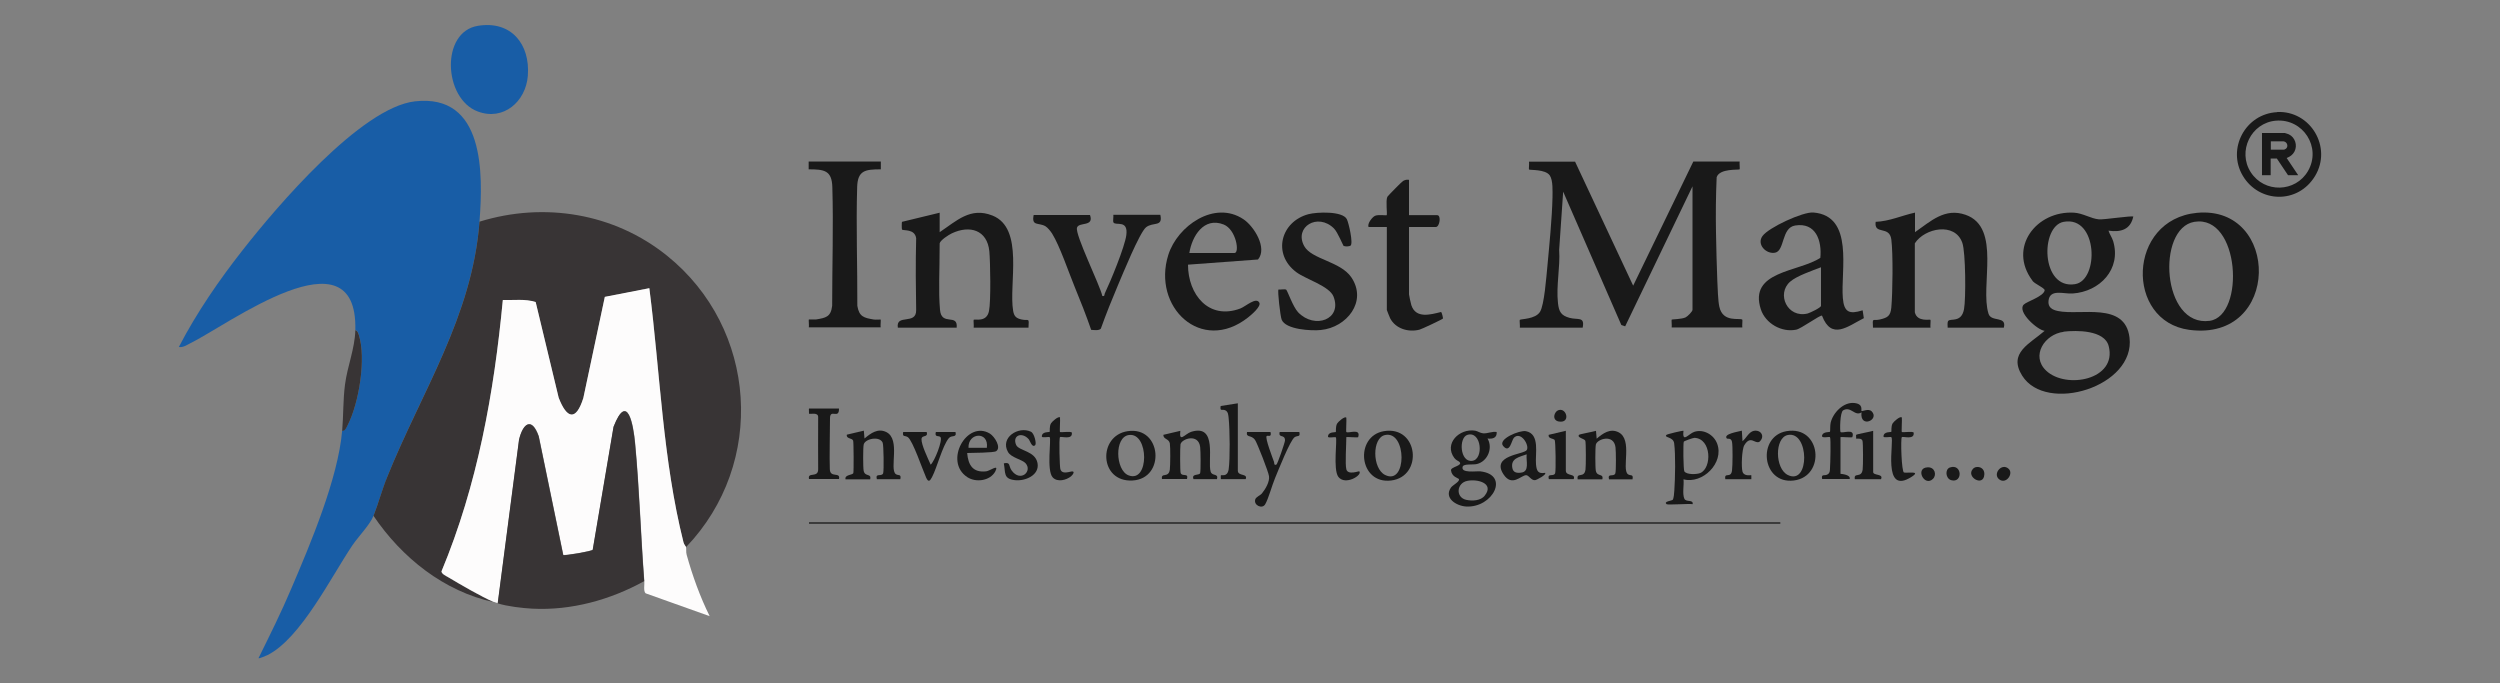 <?xml version="1.0" encoding="UTF-8"?>
<svg id="Layer_1" data-name="Layer 1" xmlns="http://www.w3.org/2000/svg" viewBox="0 0 150 41">
  <rect x="0" y="0" width="150" height="41" fill="#808080" stroke="none"/>
  <defs>
    <style>
      .cls-1 {
        fill: #185da6;
      }

      .cls-2 {
        fill: #191919;
      }

      .cls-3 {
        fill: #fdfcfc;
      }

      .cls-4 {
        fill: #383435;
      }
    </style>
  </defs>
  <g>
    <path class="cls-1" d="M28.77,13.3c-.43,5.67-3.47,10.18-5.53,15.3-.31.78-.53,1.59-.83,2.35-.21.53-.9,1.23-1.26,1.76-1.26,1.86-3.1,5.59-5.09,6.59-.09.04-.51.23-.55.19.68-1.38,1.37-2.76,1.97-4.18,1.15-2.69,2.8-6.59,3.05-9.47.17.03.27-.22.33-.34.68-1.31,1.12-4,.67-5.41-.04-.13-.08-.24-.21-.29.15-6.16-7.69-.28-9.91.8-.22.11-.42.26-.68.22,1.07-2.06,2.41-4.01,3.85-5.84,2-2.55,7.07-8.53,10.32-8.9,4.18-.47,4.09,4.33,3.87,7.21Z"/>
    <path class="cls-4" d="M41.16,32.83s-.12-.13-.15-.28c-1.25-4.98-1.39-10.17-2.05-15.25l-2.67.52-1.29,6.07c-.44,1.4-.99,1.25-1.48-.02l-1.38-5.74c-.64-.2-1.31-.1-1.97-.12-.53,5.58-1.53,11.1-3.68,16.28,0,.16.28.28.42.36.7.42,2,1.18,2.72,1.48-3-.65-5.52-2.67-7.22-5.18.3-.76.51-1.57.83-2.35,2.06-5.11,5.1-9.62,5.53-15.3,3.88-1.2,8.08-.51,11.25,2.04,5.43,4.37,5.97,12.45,1.14,17.49Z"/>
    <path class="cls-3" d="M29.63,36.12c-.71-.3-2.02-1.06-2.72-1.48-.13-.08-.41-.2-.42-.36,2.16-5.18,3.15-10.7,3.68-16.28.66.02,1.34-.08,1.97.12l1.38,5.74c.49,1.27,1.04,1.42,1.48.02l1.29-6.07,2.67-.52c.65,5.08.8,10.27,2.05,15.25.04.14.15.25.15.28.03.11-.01.3.04.47.35,1.26.8,2.51,1.38,3.68l-3.84-1.37c-.15-.12-.06-.54-.08-.75-.21-2.75-.29-5.53-.55-8.27-.1-1.06-.45-3.12-1.29-.98l-1.25,7.38c-.06.09-1.71.37-1.77.31l-1.47-7.12c-.41-1.17-.94-.79-1.18.2l-1.28,9.82c-.08-.03-.15-.04-.24-.08Z"/>
    <path class="cls-4" d="M38.65,34.87c-2.03,1.12-4.37,1.77-6.71,1.65-.58-.03-1.53-.14-2.08-.32l1.28-9.82c.24-.99.76-1.37,1.18-.2l1.47,7.12c.06.06,1.71-.22,1.77-.31l1.25-7.38c.84-2.14,1.19-.08,1.29.98.26,2.74.34,5.53.55,8.27Z"/>
    <path class="cls-1" d="M28.67,1.55c2-.33,3.15,1.1,3,3-.12,1.54-1.46,2.72-3,2.14-2.06-.76-2.25-4.77,0-5.14Z"/>
    <path class="cls-4" d="M21.32,19.81c.14.05.17.17.21.29.45,1.4.01,4.09-.67,5.41-.06.12-.15.37-.33.34.08-.92.05-1.86.17-2.77.14-1.1.59-2.15.62-3.27Z"/>
  </g>
  <g>
    <path class="cls-2" d="M136.63,6.72c2-.09,3.31,2.11,2.28,3.83s-3.37,1.63-4.34,0,.16-3.73,2.06-3.82ZM136.56,7.24c-1.5.12-2.33,1.84-1.51,3.1s2.68,1.21,3.43-.08c.82-1.42-.29-3.15-1.92-3.02Z"/>
    <path class="cls-2" d="M137.89,10.51h-.61l-.67-1h-.37v1h-.52v-2.53h1.37s.2.06.24.08c.38.18.53.66.34,1.03-.1.19-.26.31-.47.39l.69,1.03ZM136.24,8.98h.81s.09-.05.11-.06c.14-.12.09-.35-.08-.42-.01,0-.07-.02-.07-.02h-.76v.5Z"/>
  </g>
  <g>
    <path class="cls-2" d="M94.5,9.69l3.49,7.45,3.61-7.45h2.78c-.02.1.02.45,0,.47-.05.05-1.2-.07-1.38.47-.05,1.11-.06,2.23-.04,3.34.02.95.04,1.95.08,2.9.02.4.04,1.18.12,1.53.21.99,1.24.65,1.38.78.02.02-.02.37,0,.47h-4.24c.02-.1-.02-.45,0-.47.03-.03.6-.02.84-.14.12-.06.41-.35.41-.45v-7.41l-4.04,8.4-.23-.08-3.49-8-.24,3.49c.07,1.07-.19,2.14-.07,3.21.06.51.19.73.69.87s.93-.1.79.59h-3.77c.02-.1-.03-.43,0-.47.06-.06.93-.03,1.21-.48.26-.41.38-2.12.44-2.7.12-1.3.28-2.88.31-4.16,0-.36.04-1.02-.16-1.32-.26-.39-1.2-.31-1.25-.36-.02-.02.02-.37,0-.47h2.75Z"/>
    <path class="cls-2" d="M128,12.98c-.16.79-.74.97-1.49.86.07.23.2.38.28.63.5,1.68-.8,3.03-2.43,3.14-.54.04-1.37-.3-1.45.44-.04.39.22.54.56.61,1.36.29,4.03-.58,4.3,1.59.37,2.95-5,4.59-6.44,2.29-.86-1.37.47-1.92,1.35-2.69-.43-.04-1.66-1.14-1.26-1.57.18-.19,1.2-.49,1.26-.86.02-.14-.66-.41-.74-.59-1.47-1.97.23-4.2,2.5-4.07.53.03,1.02.36,1.49.4.32.03,2-.24,2.08-.16ZM123.82,13.31c-1.42.26-1.37,4.07.68,3.74,1.46-.23,1.38-4.12-.68-3.74ZM123.82,19.91c-1.14.14-1.99,1.44-1.05,2.33,1.19,1.13,4.28.55,3.75-1.48-.25-.96-1.92-.95-2.71-.86Z"/>
    <path class="cls-2" d="M56.38,12.75v1.18c1.02-.68,1.84-1.52,3.16-1,1.94.76.97,4.13,1.25,5.73.06.33.19.44.51.51.43.1.45-.16.41.49h-3.29c.02-.1-.02-.45,0-.47.07-.07.78.18.92-.53.12-.59.08-2.92.02-3.59-.13-1.27-1.17-1.58-2.25-1.07-.19.09-.69.41-.73.6,0,1.77-.08,2.83.02,3.98.08,1.02,1.09.19,1,1.08h-3.53c-.13-.86,1.12-.13,1.1-1.06-.02-1.19-.04-2.77,0-4.31-.09-.58-.77-.43-.85-.52-.02-.02-.02-.45,0-.46l2.27-.55Z"/>
    <path class="cls-2" d="M114.9,12.75v1.18c.95-.66,1.79-1.48,3.04-1.04,2.16.76.85,4.27,1.37,5.93.16.53,1.11.11.92.84h-3.37c0-.12-.03-.3.03-.4.13-.18.79.13.95-.7.12-.63.1-3.43-.1-3.99-.44-1.26-2.26-.89-2.85.03v4.14c.15.6.89.4.94.45.02.02-.02.37,0,.47h-3.45c-.04-.65-.02-.39.41-.49.47-.11.64-.21.69-.72.08-.89.11-3.22,0-4.08s-1.05-.25-.94-1.06c.82-.03,1.57-.38,2.35-.55Z"/>
    <path class="cls-2" d="M131.82,12.77c5-.47,5.05,7.76-.47,7.02-3.85-.52-3.72-6.62.47-7.02ZM131.66,13.31c-2.28.38-1.96,6.33.92,5.94,2.14-.3,1.82-6.39-.92-5.94Z"/>
    <path class="cls-2" d="M111.76,18.63l.07.46c-.97.49-1.94,1.34-2.51-.15-.09-.07-1.26.79-1.55.84-.87.18-1.84-.37-2.12-1.22-.75-2.31,2.27-2.23,3.57-3.09.1-1.03-.27-2.14-1.51-1.94-.83.13-.62,1.51-1.2,1.63-.53.11-1.13-.49-.76-1s2.42-1.46,3.05-1.41c2.47.2,1.63,3.5,1.77,5.13.07.86.39.99,1.18.74ZM109.25,16.04c-.49.19-1.46.52-1.84.86-.84.73-.17,2.21,1.05,1.91.14-.04.8-.35.8-.46v-2.31Z"/>
    <path class="cls-2" d="M52.85,9.69v.47c-.93,0-1.39.06-1.42,1.06-.07,2.32.02,4.82.01,7.13.11.66.4.72.98.82.11.02.41,0,.42,0,.02.02-.02.37,0,.47h-4.31c.02-.1-.02-.45,0-.47.02-.01.32,0,.42,0,.6-.1.9-.15.98-.82,0-2.4.08-4.77.01-7.13-.03-1-.49-1.06-1.42-1.06v-.47h4.31Z"/>
    <path class="cls-2" d="M71.28,15.88c0,1.79,1.24,3.34,3.14,2.63.33-.13.95-.71,1.14-.35.12.23-.49.74-.68.89-2.8,2.2-5.77-.63-4.78-3.76.55-1.74,2.77-3.29,4.5-2.14.64.42,1.46,1.74.88,2.42l-4.2.31ZM71.36,15.18h2.71c.32,0,.1-1.41-.65-1.71-1.19-.47-1.9.7-2.06,1.71Z"/>
    <path class="cls-2" d="M80.63,14.77c-.05-.03-.36-.83-.59-1.06-.97-.97-2.41-.09-1.79,1.05.44.81,2.17.91,2.83,1.88.98,1.45-.28,3.01-1.83,3.16-.56.06-2.11-.02-2.35-.62-.08-.19-.26-1.74-.19-1.81.12.02.38-.04.46.01.07.04.41,1.04.72,1.36.99,1.03,2.66.43,2.12-.95-.25-.63-1.67-1.04-2.23-1.46-1.46-1.09-.93-3.04.73-3.48.49-.13,2.04-.2,2.3.3.11.21.4,1.47.22,1.59-.07.05-.32.06-.39.02Z"/>
    <path class="cls-2" d="M65.4,12.9c.26.73-.67.4-.78.76-.13.41,1.38,3.45,1.52,4.1.16.03.11-.07.15-.16.34-.71,1.2-2.79,1.29-3.5.12-.94-.64-.54-.77-.75-.05-.08.01-.34-.01-.46h2.82c.17.75-.44.41-.86.75-.39.32-1.42,2.86-1.69,3.49-.36.85-.71,1.72-1.02,2.59-.11.13-.42.08-.58.07-.3-.87-.64-1.73-.99-2.58s-.89-2.45-1.35-3.19c-.09-.14-.27-.37-.41-.45-.41-.23-.84.02-.7-.67h3.37Z"/>
    <path class="cls-2" d="M84.54,10.79v2.12h1.69c.26,0,.15.71-.08.71h-1.61v4.04c0,.06.11.55.14.65.27.82,1.14.57,1.78.41.05,0,.13.38.12.39-.05.06-1.31.65-1.41.67-.66.17-1.43-.05-1.76-.68-.03-.07-.2-.48-.2-.5v-4.98h-1.1c-.08-.21.22-.59.39-.67.19-.09.68-.01.7-.04.05-.05-.07-.86.04-1.1.03-.06.87-.91.94-.95.13-.07.21-.09.36-.07Z"/>
    <path class="cls-2" d="M89.8,25.92c.03.36-.25.43-.55.39.34.57.01,1.37-.63,1.53-.22.06-.81-.03-.86.16-.13.41.8.26,1.05.28,1.81.2.75,2.21-.85,2.11-.59-.04-1.34-.51-.9-1.14.11-.15.56-.37.47-.51-.04-.06-.42-.12-.47-.52-.03-.21.75-.28.5-.51-.08-.07-.18-.08-.3-.23-.64-.86.3-1.79,1.25-1.64.16.03.29.14.48.16.27.02.54-.13.82-.08ZM88.05,26.09c-.54.16-.46,1.67.29,1.56.7-.1.55-1.81-.29-1.56ZM88.05,28.85c-.66.12-.73.99-.08,1.14.37.08.88.06,1.12-.26.58-.74-.45-1-1.04-.88Z"/>
    <path class="cls-2" d="M99.99,30.24c-.19-.15.33-.2.37-.25.07-.08.09-.43.1-.57.05-.72.08-2.13-.01-2.82-.05-.41-.64-.33-.46-.51.04-.04.98-.27,1.02-.24-.09.77.31.17.65.06.55-.18,1.17.17,1.37.71.43,1.15-.87,2.44-2.02,2.14.04.34-.08.86.05,1.16.1.23.55.03.5.33-.23-.04-1.5.06-1.57,0ZM101.03,26.49c-.05.08-.03,1.69.03,1.79.13.21.75.19.96.1.7-.3.68-2.06-.35-2.11-.09,0-.62.19-.64.23Z"/>
    <rect class="cls-2" x="48.54" y="31.34" width="58.28" height=".08"/>
    <path class="cls-2" d="M69.72,28.75c-.08-.44.4-.03.47-.58.03-.26.04-1.33,0-1.57-.06-.29-.39-.23-.39-.51l1.02-.24c-.09.75.28.18.65.06,1.6-.5.97,1.75,1.17,2.39.09.29.48.08.38.45h-1.41c-.14-.36.36-.2.4-.37.04-.18.03-1.32,0-1.56-.1-.83-1.11-.5-1.18-.16-.03.16-.03,1.6.01,1.72.08.24.49-.03.38.36h-1.49Z"/>
    <path class="cls-2" d="M94.66,28.75c-.08-.44.4-.03.47-.58.03-.2.03-1.6-.01-1.72-.05-.14-.51-.18-.38-.36.03-.04.87-.19,1.02-.24l.04.47c.38-.32.81-.64,1.32-.38.85.44.17,2.19.55,2.51.15.12.35-.03.28.31h-1.41c-.11-.4.3-.12.38-.36.05-.14.04-1.35.01-1.56-.1-.83-1.11-.5-1.18-.16-.04.21-.04,1.36,0,1.57.08.38.48.13.39.51h-1.49Z"/>
    <path class="cls-2" d="M50.73,28.75c-.06-.28.44-.24.47-.37s.02-1.85-.01-1.94c-.06-.17-.43-.1-.38-.36l1.02-.24.04.47c.38-.32.81-.64,1.32-.38.85.44.17,2.19.55,2.51.15.12.35-.03.28.31h-1.41c-.11-.4.3-.12.38-.36.05-.15.03-1.7-.03-1.83-.18-.42-1.07-.24-1.14.12-.04.21-.04,1.36,0,1.57.08.38.48.13.39.51h-1.49Z"/>
    <path class="cls-2" d="M109.33,28.75c-.08-.37.17-.15.36-.31.12-.1.1-.22.11-.36.02-.21.06-1.78,0-1.85-.05-.05-.56.11-.47-.12.06-.21.45-.18.47-.2s0-.4.04-.55c.14-.59.76-1.25,1.42-1.18.56.06.39.43.43.48.04.04.42-.17.61.02.5.51-.73,1.05-.61.06-.4.27-.63-.39-1.1-.12-.2.12-.2,1.25-.16,1.3.11.11.9-.26.71.31-.03.04-.71-.03-.71,0v2.2s.63.04.55.31h-1.65Z"/>
    <path class="cls-2" d="M67.66,25.87c2.05-.31,2.29,2.85.29,2.96s-2.09-2.69-.29-2.96ZM67.74,26.1c-.89.11-.82,2.11-.03,2.42,1.26.49,1.23-2.58.03-2.42Z"/>
    <path class="cls-2" d="M83.03,25.87c2.08-.35,2.38,2.72.44,2.96s-2.22-2.65-.44-2.96ZM83.11,26.1c-.8.16-.78,2.02,0,2.4,1.32.65,1.3-2.67,0-2.4Z"/>
    <path class="cls-2" d="M107.19,25.87c2.09-.36,2.37,2.72.44,2.96s-2.22-2.65-.44-2.96ZM107.27,26.1c-.8.16-.78,2.02,0,2.4,1.33.65,1.29-2.66,0-2.4Z"/>
    <path class="cls-2" d="M50.34,24.51c.01.68-.54-.02-.54.59,0,.65-.04,2.4-.01,3.06.02.54.65.13.55.58h-1.8c-.1-.45.55-.04.55-.58,0-.92-.01-1.95,0-3.14,0-.31-.5-.15-.55-.2.01-.06-.02-.31,0-.31h1.8Z"/>
    <path class="cls-2" d="M76.23,25.92c.09.36-.18.18-.23.24-.11.12.36,1.32.44,1.55.03.08-.02.22.14.17.07-.02.52-1.35.52-1.45,0-.41-.41-.11-.32-.51h1.18c.07.33-.1.19-.28.31-.28.2-.98,1.99-1.17,2.44s-.4,1.25-.6,1.59c-.18.3-.69.06-.6-.28.04-.17.31-.25.41-.38.21-.26.47-.7.42-1.03-.03-.25-.69-1.94-.83-2.16-.23-.35-.56-.12-.49-.49h1.41Z"/>
    <path class="cls-2" d="M92.7,28.36c.14.11-.52.45-.6.45-.23.02-.36-.29-.53-.3-.3,0-.85.73-1.36-.05-.76-1.15,1.21-1.19,1.39-1.45.19-.27-.34-1.16-.76-.75-.15.14-.24.98-.65.5-.35-.41.98-.96,1.36-.89.87.16.55,1.37.61,1.99.04.39.11.58.55.51ZM91.6,27.26c-.44.16-.97.24-.86.82.05.27.26.31.51.28.55-.05.3-.71.35-1.1Z"/>
    <path class="cls-2" d="M58.03,27.18c.06.73.35,1.19,1.14,1.1.24-.03.79-.47.55,0-.3.57-1.16.69-1.68.35-1.44-.94-.02-3.46,1.36-2.61.28.18.69.83.37,1.05-.14.1-1.47.1-1.73.11ZM59.21,26.87c.14-1.01-1.14-.93-1.1,0h1.1Z"/>
    <path class="cls-2" d="M62.11,26.71c-.19.18-.31-.27-.39-.36-.41-.46-1-.22-.75.35.17.36,1.14.35,1.28,1.08s-.74,1.1-1.35,1.03c-.71-.08-.56-.43-.67-1.01.42-.09.27.15.47.43.53.73,1.27.04.83-.44-.2-.22-.86-.33-1.05-.67-.49-.86.62-1.57,1.37-1.22.22.1.34.72.27.79Z"/>
    <path class="cls-2" d="M55.6,25.92c.11.36-.3.15-.31.43-.01.34.37,1.12.55,1.53.23-.19.73-1.46.59-1.65-.09-.12-.37.04-.28-.31h1.18c.09.37-.23.16-.4.37-.39.47-.7,1.75-1.01,2.34-.13.25-.22.31-.35.03-.21-.46-.8-2.22-1.1-2.43-.17-.12-.34.02-.28-.31h1.41Z"/>
    <path class="cls-2" d="M74.27,24.2v4.04c0,.35.62.15.47.51h-1.49c0-.06-.01-.22,0-.23.05-.05.39.13.47-.36.09-.61.07-2.41,0-3.06-.02-.18-.02-.41-.22-.49-.19-.07-.31.1-.26-.25l1.02-.16Z"/>
    <path class="cls-2" d="M80.78,28.16c.1.37.76.09.78.12.2.23-.85.87-1.26.33-.33-.44-.05-2.27-.15-2.37-.04-.04-.47.06-.47-.04,0-.31.44-.25.47-.28.02-.02-.03-.32.08-.51.05-.09.45-.46.55-.35.02.14-.03.83,0,.86.11.11.89-.26.71.31-.03.04-.71-.03-.71,0,0,.41-.08,1.63,0,1.92Z"/>
    <path class="cls-2" d="M63.6,25.06c.02.14-.03.83,0,.86.04.04.69-.06.71.04.06.46-.64.2-.71.27-.07.07-.02,1.78.02,1.91.09.32.44.19.67.15s.1.18-.03.29c-.28.23-.82.37-1.1.06-.38-.42-.07-2.3-.18-2.41-.04-.04-.47.06-.47-.04,0-.31.44-.25.47-.28.02-.02-.03-.32.08-.51.05-.09.45-.46.55-.35Z"/>
    <path class="cls-2" d="M114.11,25.06c.02.14-.03.83,0,.86.04.04.69-.06.71.04.06.46-.64.2-.71.27-.08.08-.02,2.09.13,2.12.2.05,1.04-.12.47.25-1.83,1.19-1.03-2.17-1.23-2.37-.04-.04-.47.06-.47-.04,0-.31.44-.25.47-.28.02-.02-.03-.32.08-.51.05-.09.45-.46.55-.35Z"/>
    <path class="cls-2" d="M103.52,28.75c-.08-.45.33-.02.4-.51.04-.28.05-1.49,0-1.73-.05-.26-.28-.16-.31-.2-.24-.28.71-.41.9-.47l.04.63c.22-.17.38-.56.68-.62.44-.08.69.35.33.66-.27.14-.52-.42-.9.2-.15.24-.19,1.31-.11,1.59.07.23.33.23.53.21v.24h-1.57Z"/>
    <path class="cls-2" d="M112.39,25.85v2.47c0,.23.64.09.47.43h-1.57c-.08-.44.4-.03.47-.58.03-.2.03-1.59-.01-1.72-.05-.16-.25-.13-.38-.13.01-.07-.02-.2,0-.23.03-.04.87-.19,1.02-.24Z"/>
    <path class="cls-2" d="M93.95,25.85v2.39c0,.35.62.15.47.51h-1.49c-.11-.4.3-.12.38-.36.05-.14.03-1.91-.03-1.99-.07-.1-.41-.07-.36-.31l1.02-.24Z"/>
    <path class="cls-2" d="M115.98,28.73c-.51.51-1.1-.65-.33-.69.44-.03.57.45.33.69Z"/>
    <path class="cls-2" d="M116.99,28.05c.75-.26.79.96.08.76-.34-.1-.38-.65-.08-.76Z"/>
    <path class="cls-2" d="M120.53,28.14c.29.29-.17.94-.58.62s.16-1.03.58-.62Z"/>
    <path class="cls-2" d="M118.37,28.14c.2-.24.72-.13.69.33-.04.77-1.12.15-.69-.33Z"/>
    <path class="cls-2" d="M93.54,24.6c.47-.12.7.81-.01.69-.43-.07-.3-.61.01-.69Z"/>
  </g>
</svg>